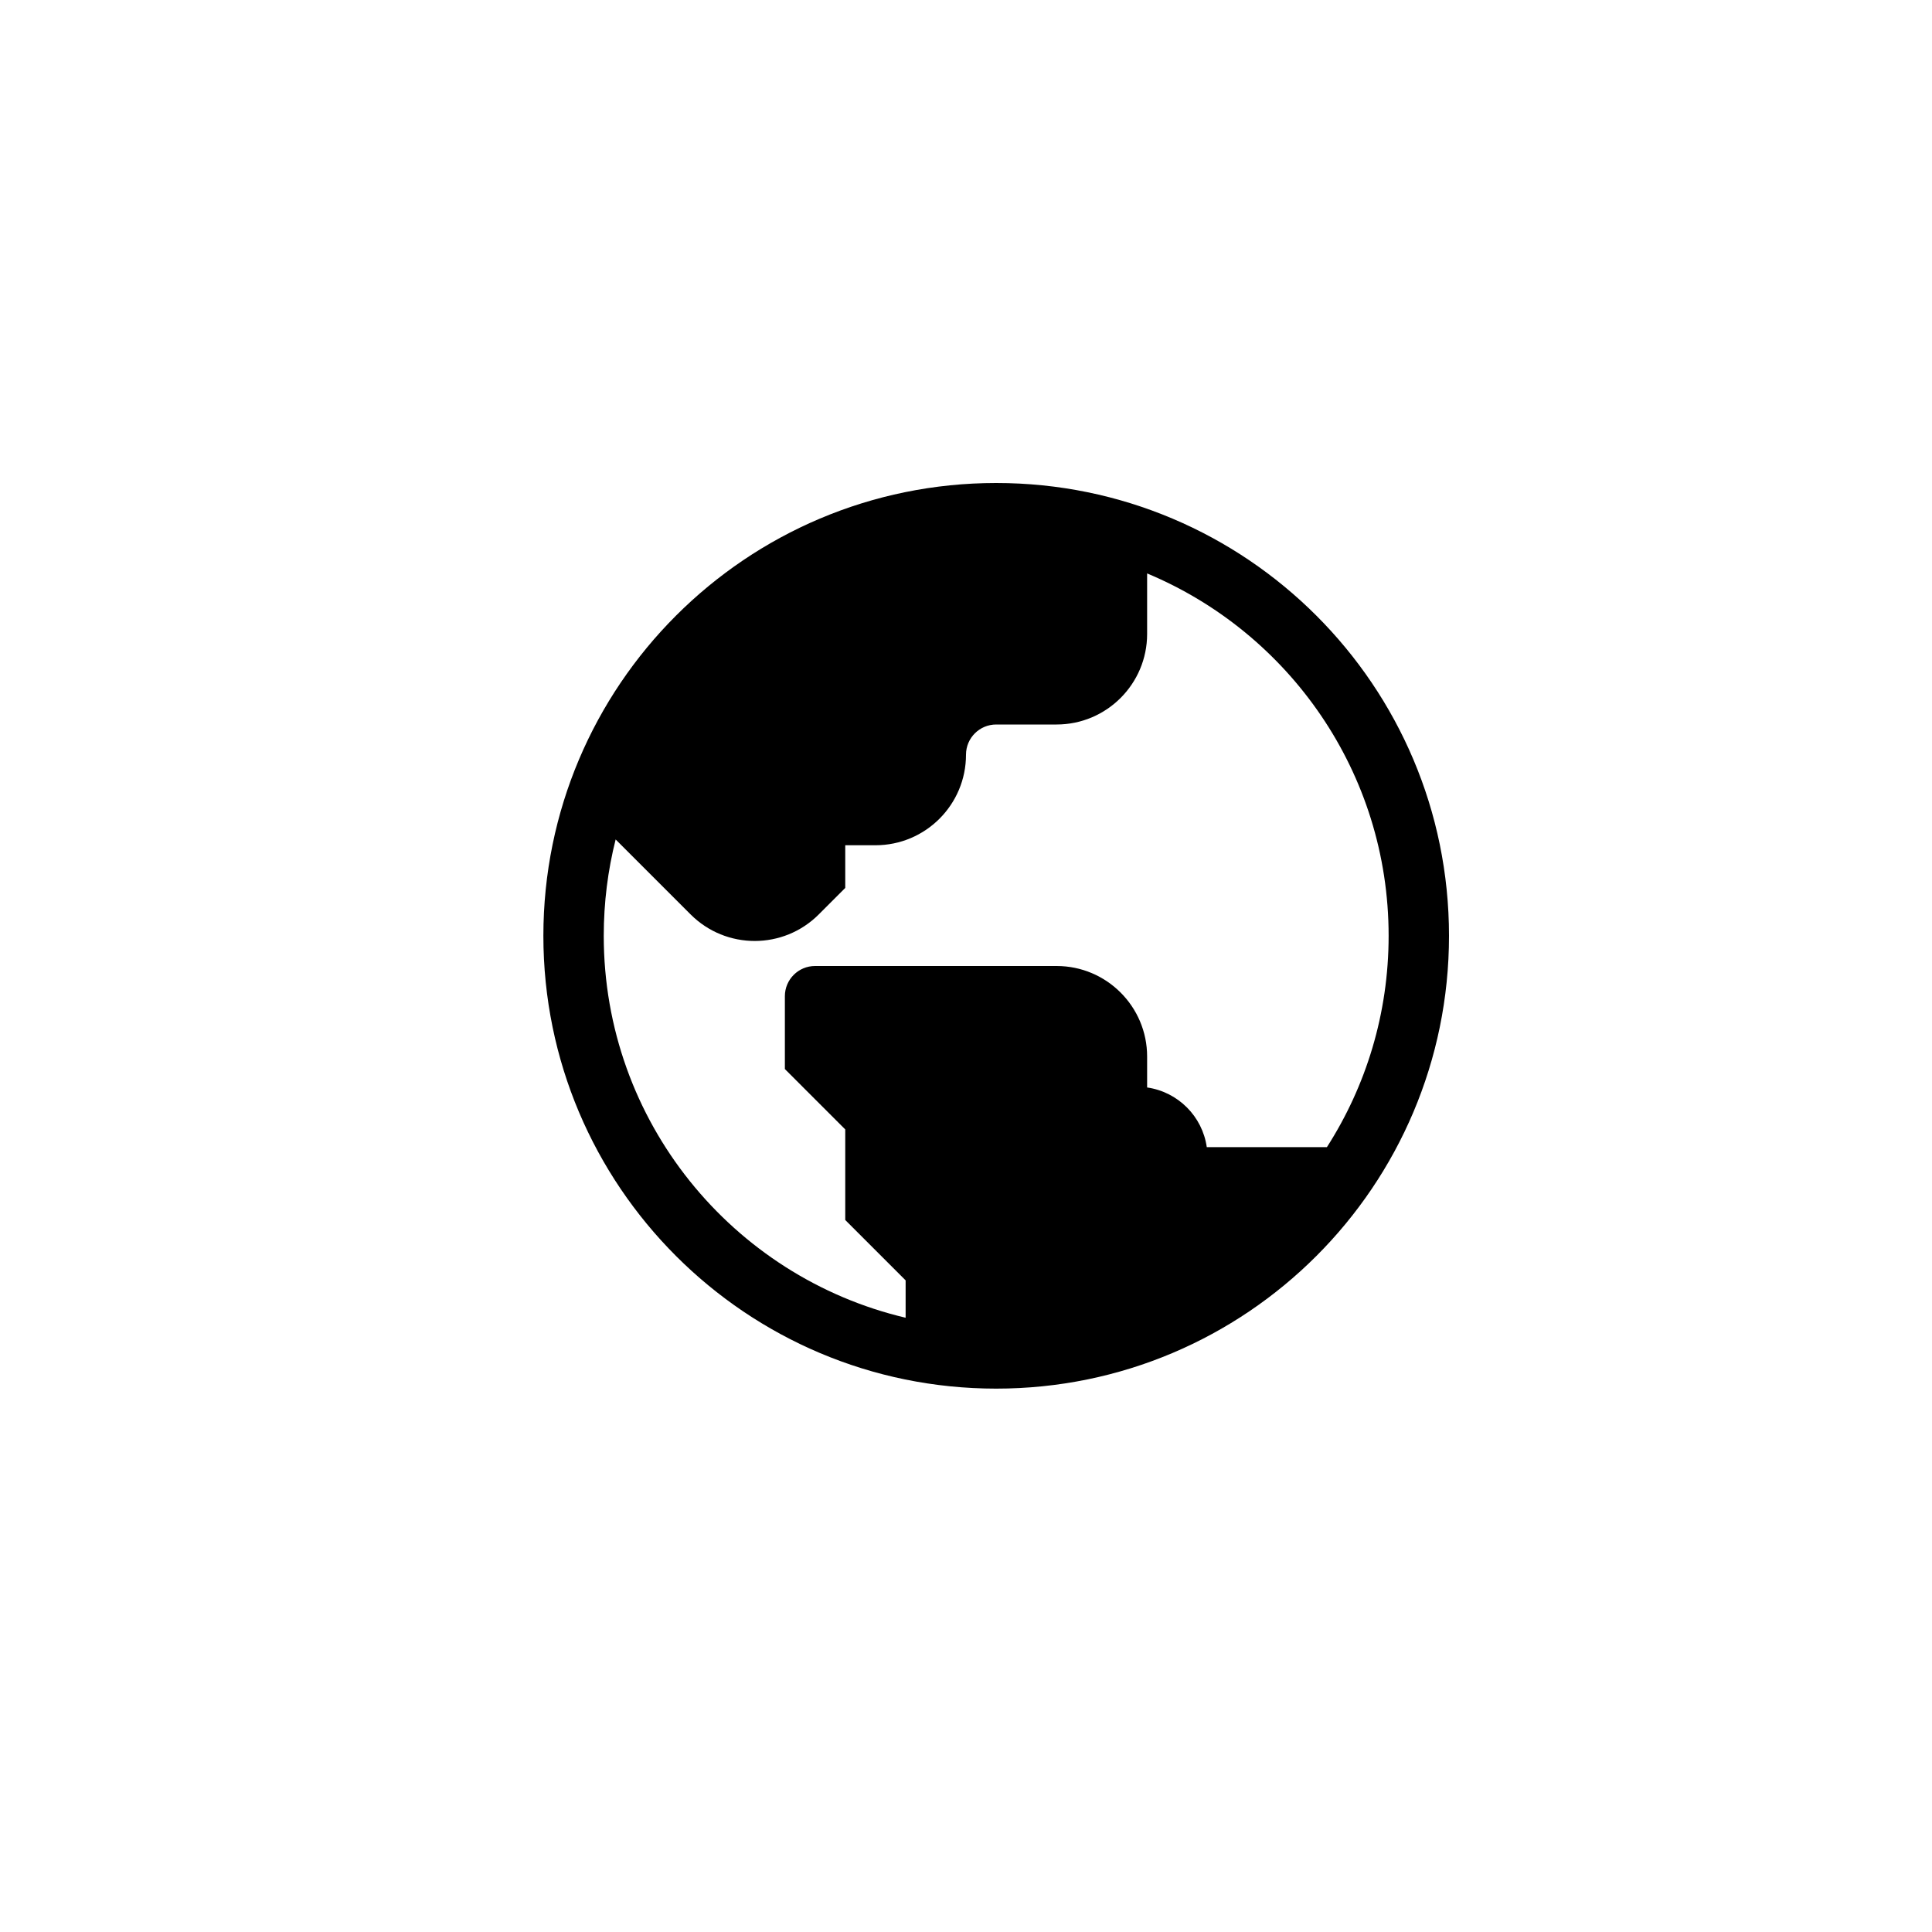 <svg width="32" height="32" viewBox="0 0 32 32" fill="none" xmlns="http://www.w3.org/2000/svg">
    <path
      fill-rule="evenodd"
      clip-rule="evenodd"
      d="M16.5 8C12.358 8 9 11.358 9 15.5C9 19.642 12.358 23 16.5 23C20.642 23 24 19.642 24 15.5C24 11.358 20.642 8 16.5 8ZM10.197 13.904C10.068 14.415 10 14.95 10 15.5C10 18.574 12.133 21.149 15 21.826V21.207L14 20.207V18.707L13 17.707V16.5C13 16.224 13.224 16 13.5 16H17.5C18.328 16 19 16.672 19 17.5V18.012C19.511 18.085 19.915 18.489 19.988 19H21.978C22.625 17.99 23 16.789 23 15.5C23 12.796 21.349 10.478 19 9.498V10.5C19 11.328 18.328 12 17.5 12H16.5C16.224 12 16 12.224 16 12.5C16 13.328 15.329 14 14.5 14H14V14.707L13.561 15.146C12.975 15.732 12.025 15.732 11.439 15.146L10.197 13.904Z"
      fill="currentColor" />
</svg>

